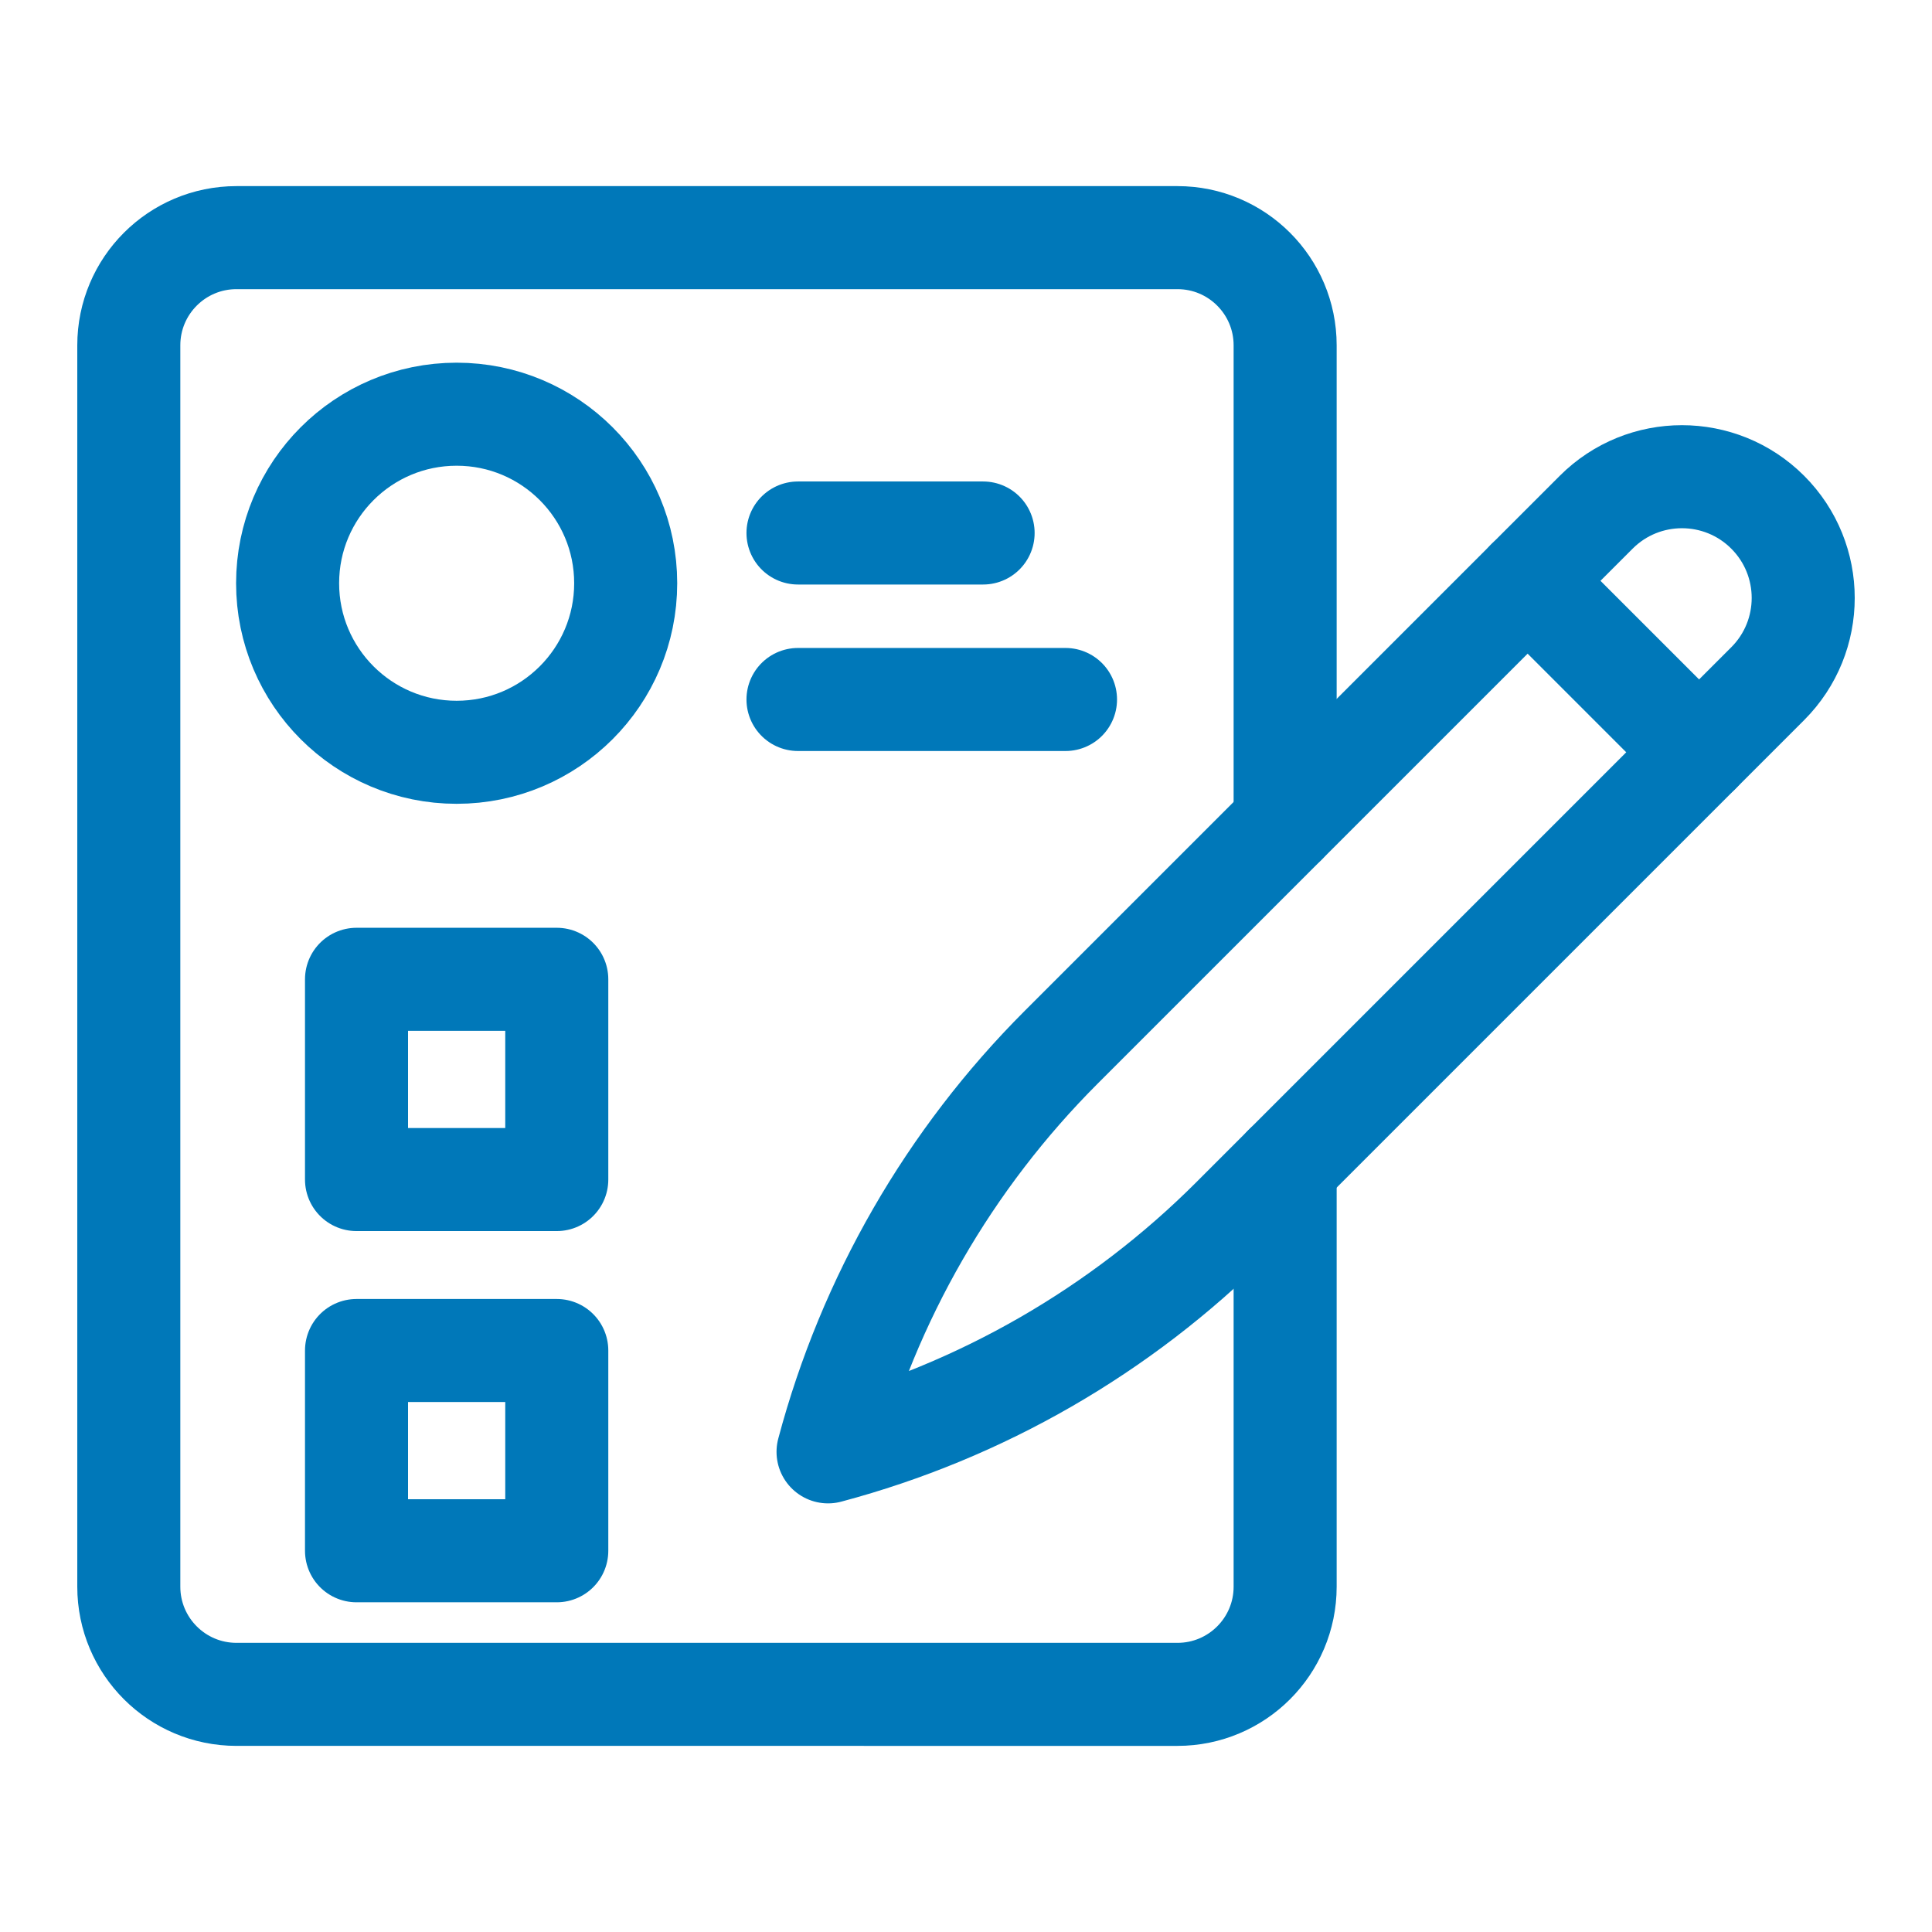 <?xml version="1.0" encoding="utf-8"?>
<!-- Generator: Adobe Illustrator 25.4.1, SVG Export Plug-In . SVG Version: 6.00 Build 0)  -->
<svg version="1.1" id="Layer_1" xmlns="http://www.w3.org/2000/svg" xmlns:xlink="http://www.w3.org/1999/xlink" x="0px" y="0px"
	 width="300px" height="300px" viewBox="0 0 300 300" style="enable-background:new 0 0 300 300;" xml:space="preserve">
<style type="text/css">
	.st0{fill:none;stroke:#0078b9;stroke-width:16;stroke-linecap:round;stroke-linejoin:round;stroke-miterlimit:10;}
</style>
<g>
	<circle class="st0" cx="70.908" cy="90.566" r="26.249"/>
	<rect x="55.36" y="152.065" class="st0" width="31.096" height="31.096"/>
	<rect x="55.36" y="209.707" class="st0" width="31.096" height="31.096"/>
	<path class="st0" d="M123.912,108.616h41.539H123.912z"/>
	<path class="st0" d="M123.912,82.764h28.744H123.912z"/>
	<path class="st0" d="M199.556,127.839V53.621c0-9.235-7.486-16.721-16.721-16.721H36.721
		C27.486,36.9,20,44.386,20,53.621v192.758c0,9.235,7.486,16.721,16.721,16.721
		H182.835c9.235,0,16.721-7.486,16.721-16.721v-65.286"/>
	<g>
		<path class="st0" d="M247.858,79.537l-83.058,83.058
			c-17.396,17.396-29.89,39.076-36.221,62.848v0l0-0
			c23.772-6.331,45.452-18.825,62.848-36.221l83.059-83.059
			c7.353-7.353,7.353-19.274,0-26.627l-0-0
			C267.132,72.184,255.211,72.184,247.858,79.537z"/>
		<line class="st0" x1="237.207" y1="90.188" x2="263.834" y2="116.815"/>
	</g>
</g>
</svg>
